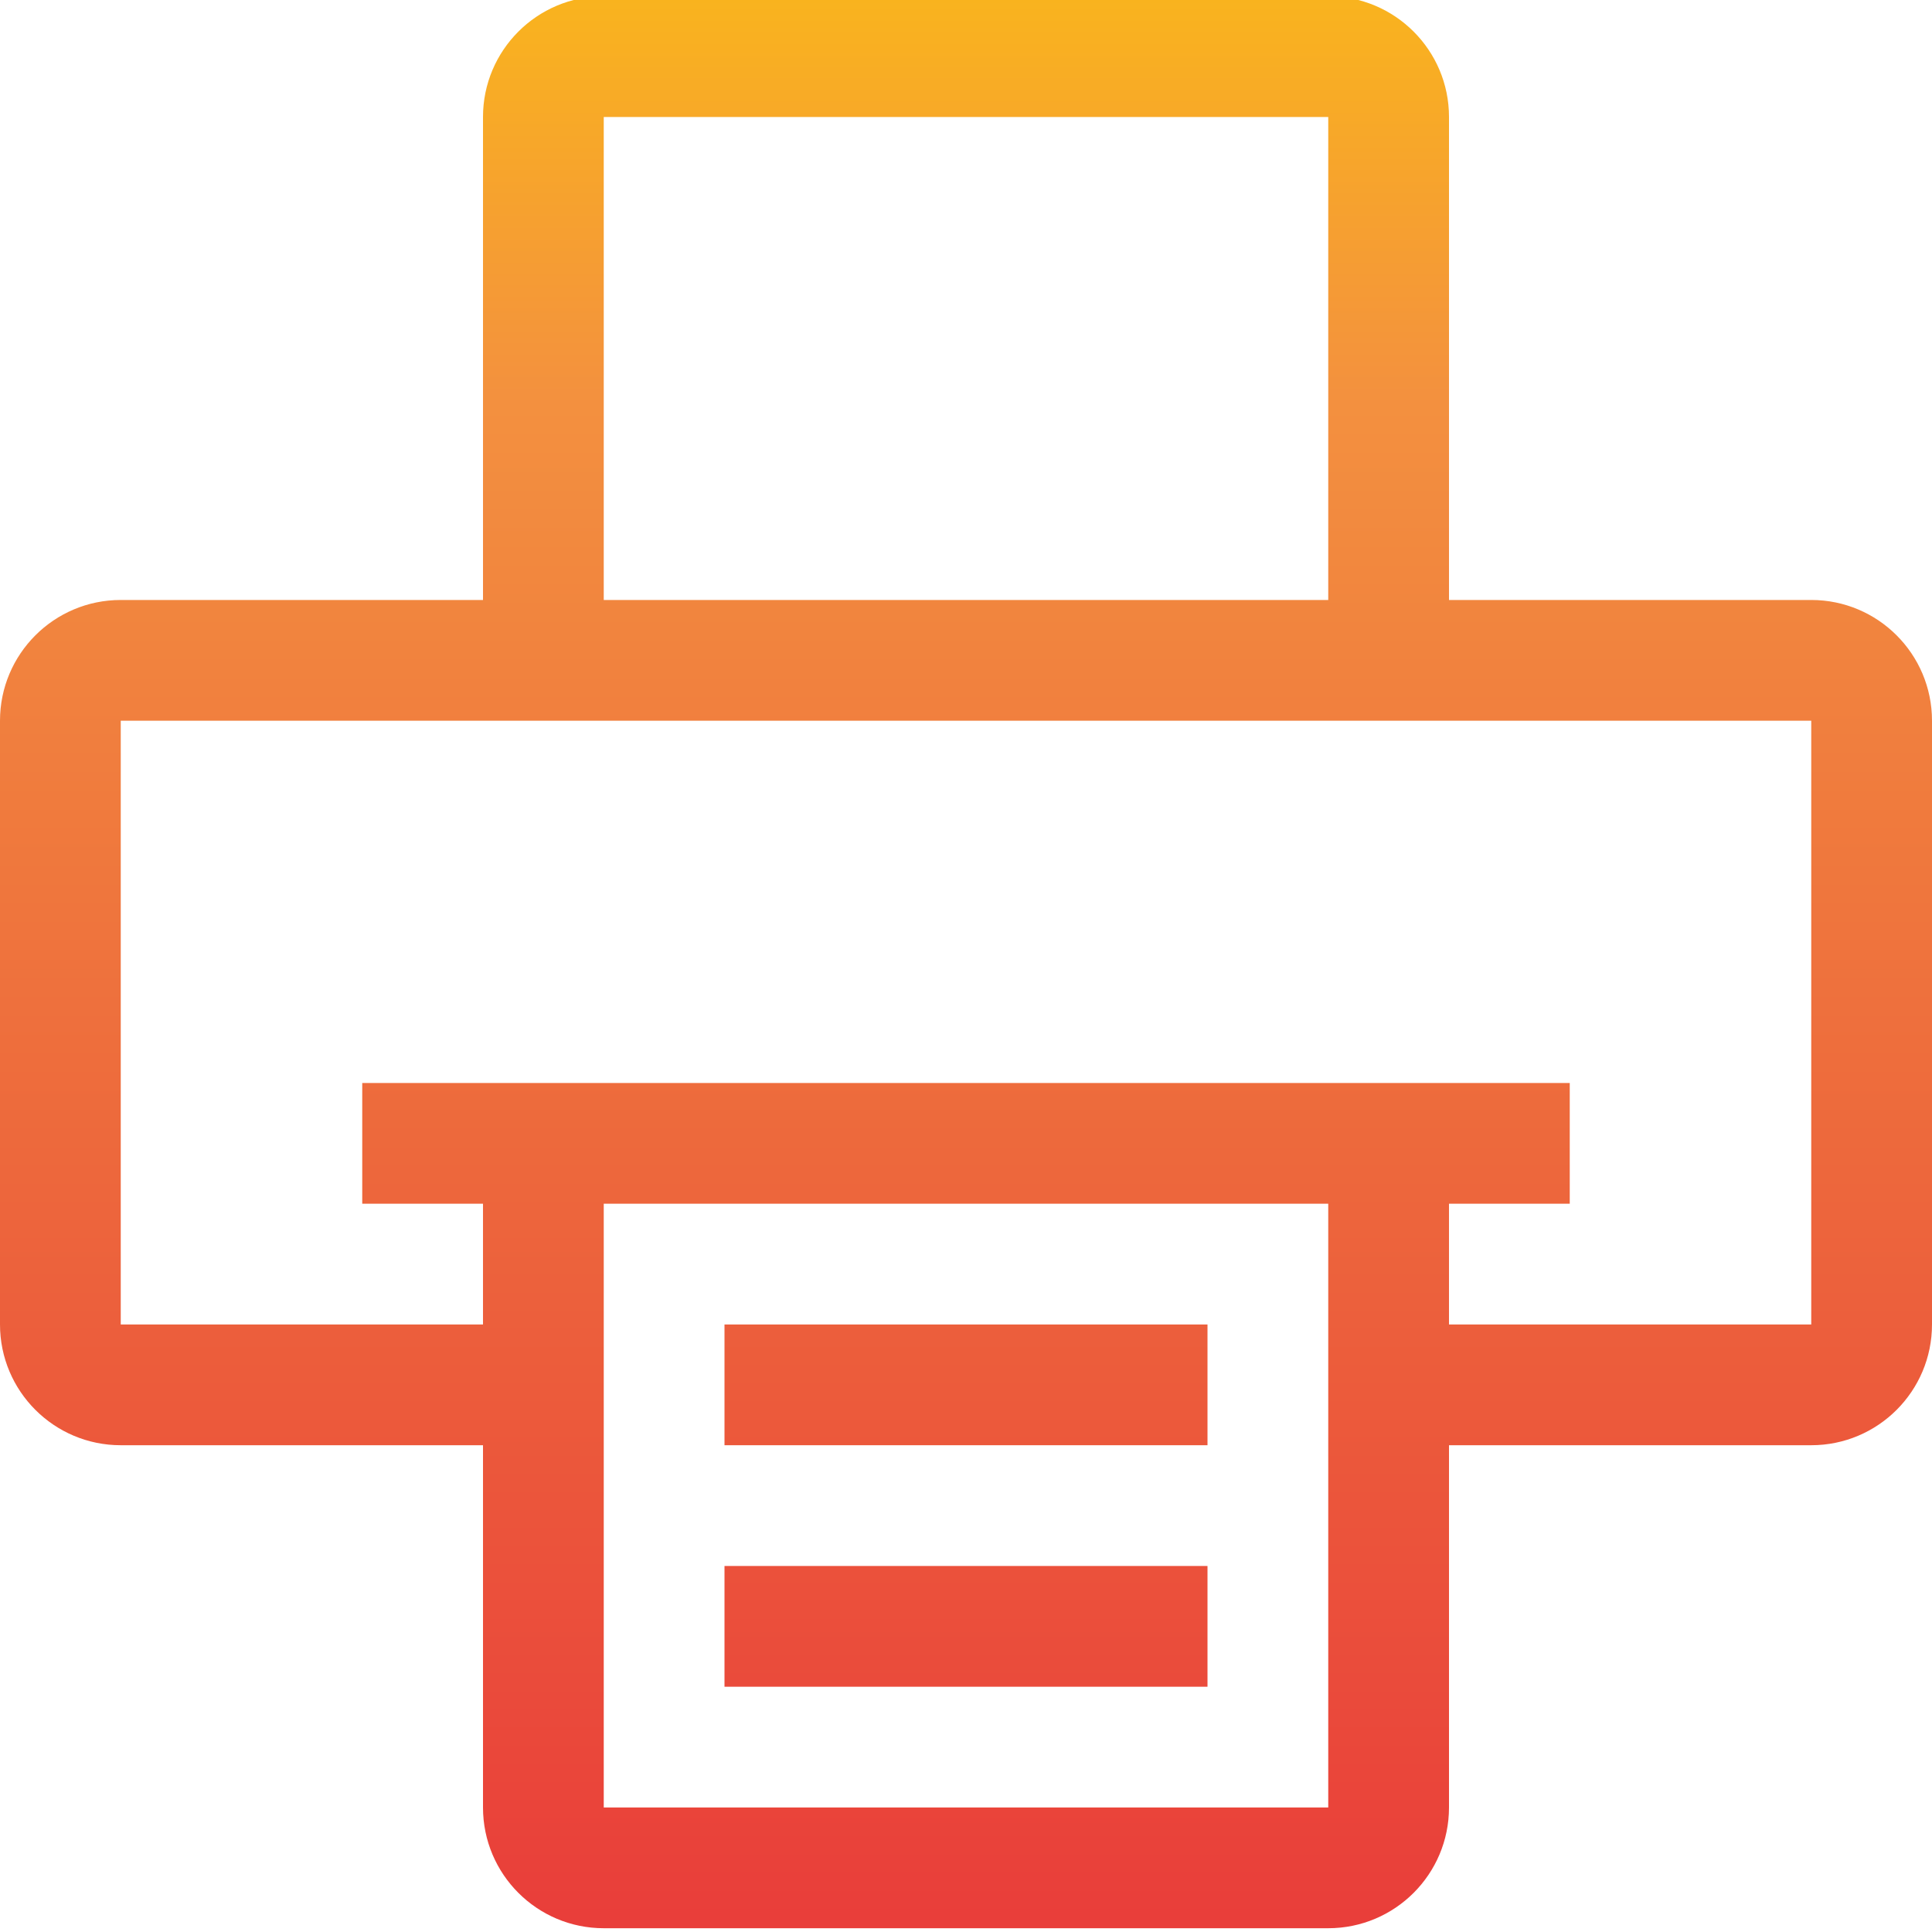 <svg height="511pt" viewBox="1 1 511 511.999" width="511pt" xmlns="http://www.w3.org/2000/svg" xmlns:xlink="http://www.w3.org/1999/xlink"><linearGradient id="a" gradientTransform="matrix(.699 0 0 -.699 .5 506.502)" gradientUnits="userSpaceOnUse" x1="366.308" x2="366.308" y1="-3.93" y2="808.998"><stop offset="0" stop-color="#e93e3a"/><stop offset=".355" stop-color="#ed683c"/><stop offset=".705" stop-color="#f3903f"/><stop offset="1" stop-color="#fdc70c"/></linearGradient><g fill="url(#a)"><path d="m480.5 160h-96v-128c0-17.672-14.328-32-32-32h-192c-17.672 0-32 14.328-32 32v128h-96c-17.672 0-32 14.328-32 32v160c0 17.672 14.328 32 32 32h96v96c0 17.672 14.324 32 32 32h192c17.672 0 32-14.328 32-32v-96h96c17.672 0 32-14.328 32-32v-160c0-17.672-14.328-32-32-32zm-320-128h192v128h-192zm192 448h-192v-160h192zm128-128h-96v-32h32v-32h-320v32h32v32h-96v-160h448zm0 0"/><path d="m192.5 416h128v32h-128zm0 0"/><path d="m192.5 352h128v32h-128zm0 0"/></g></svg>